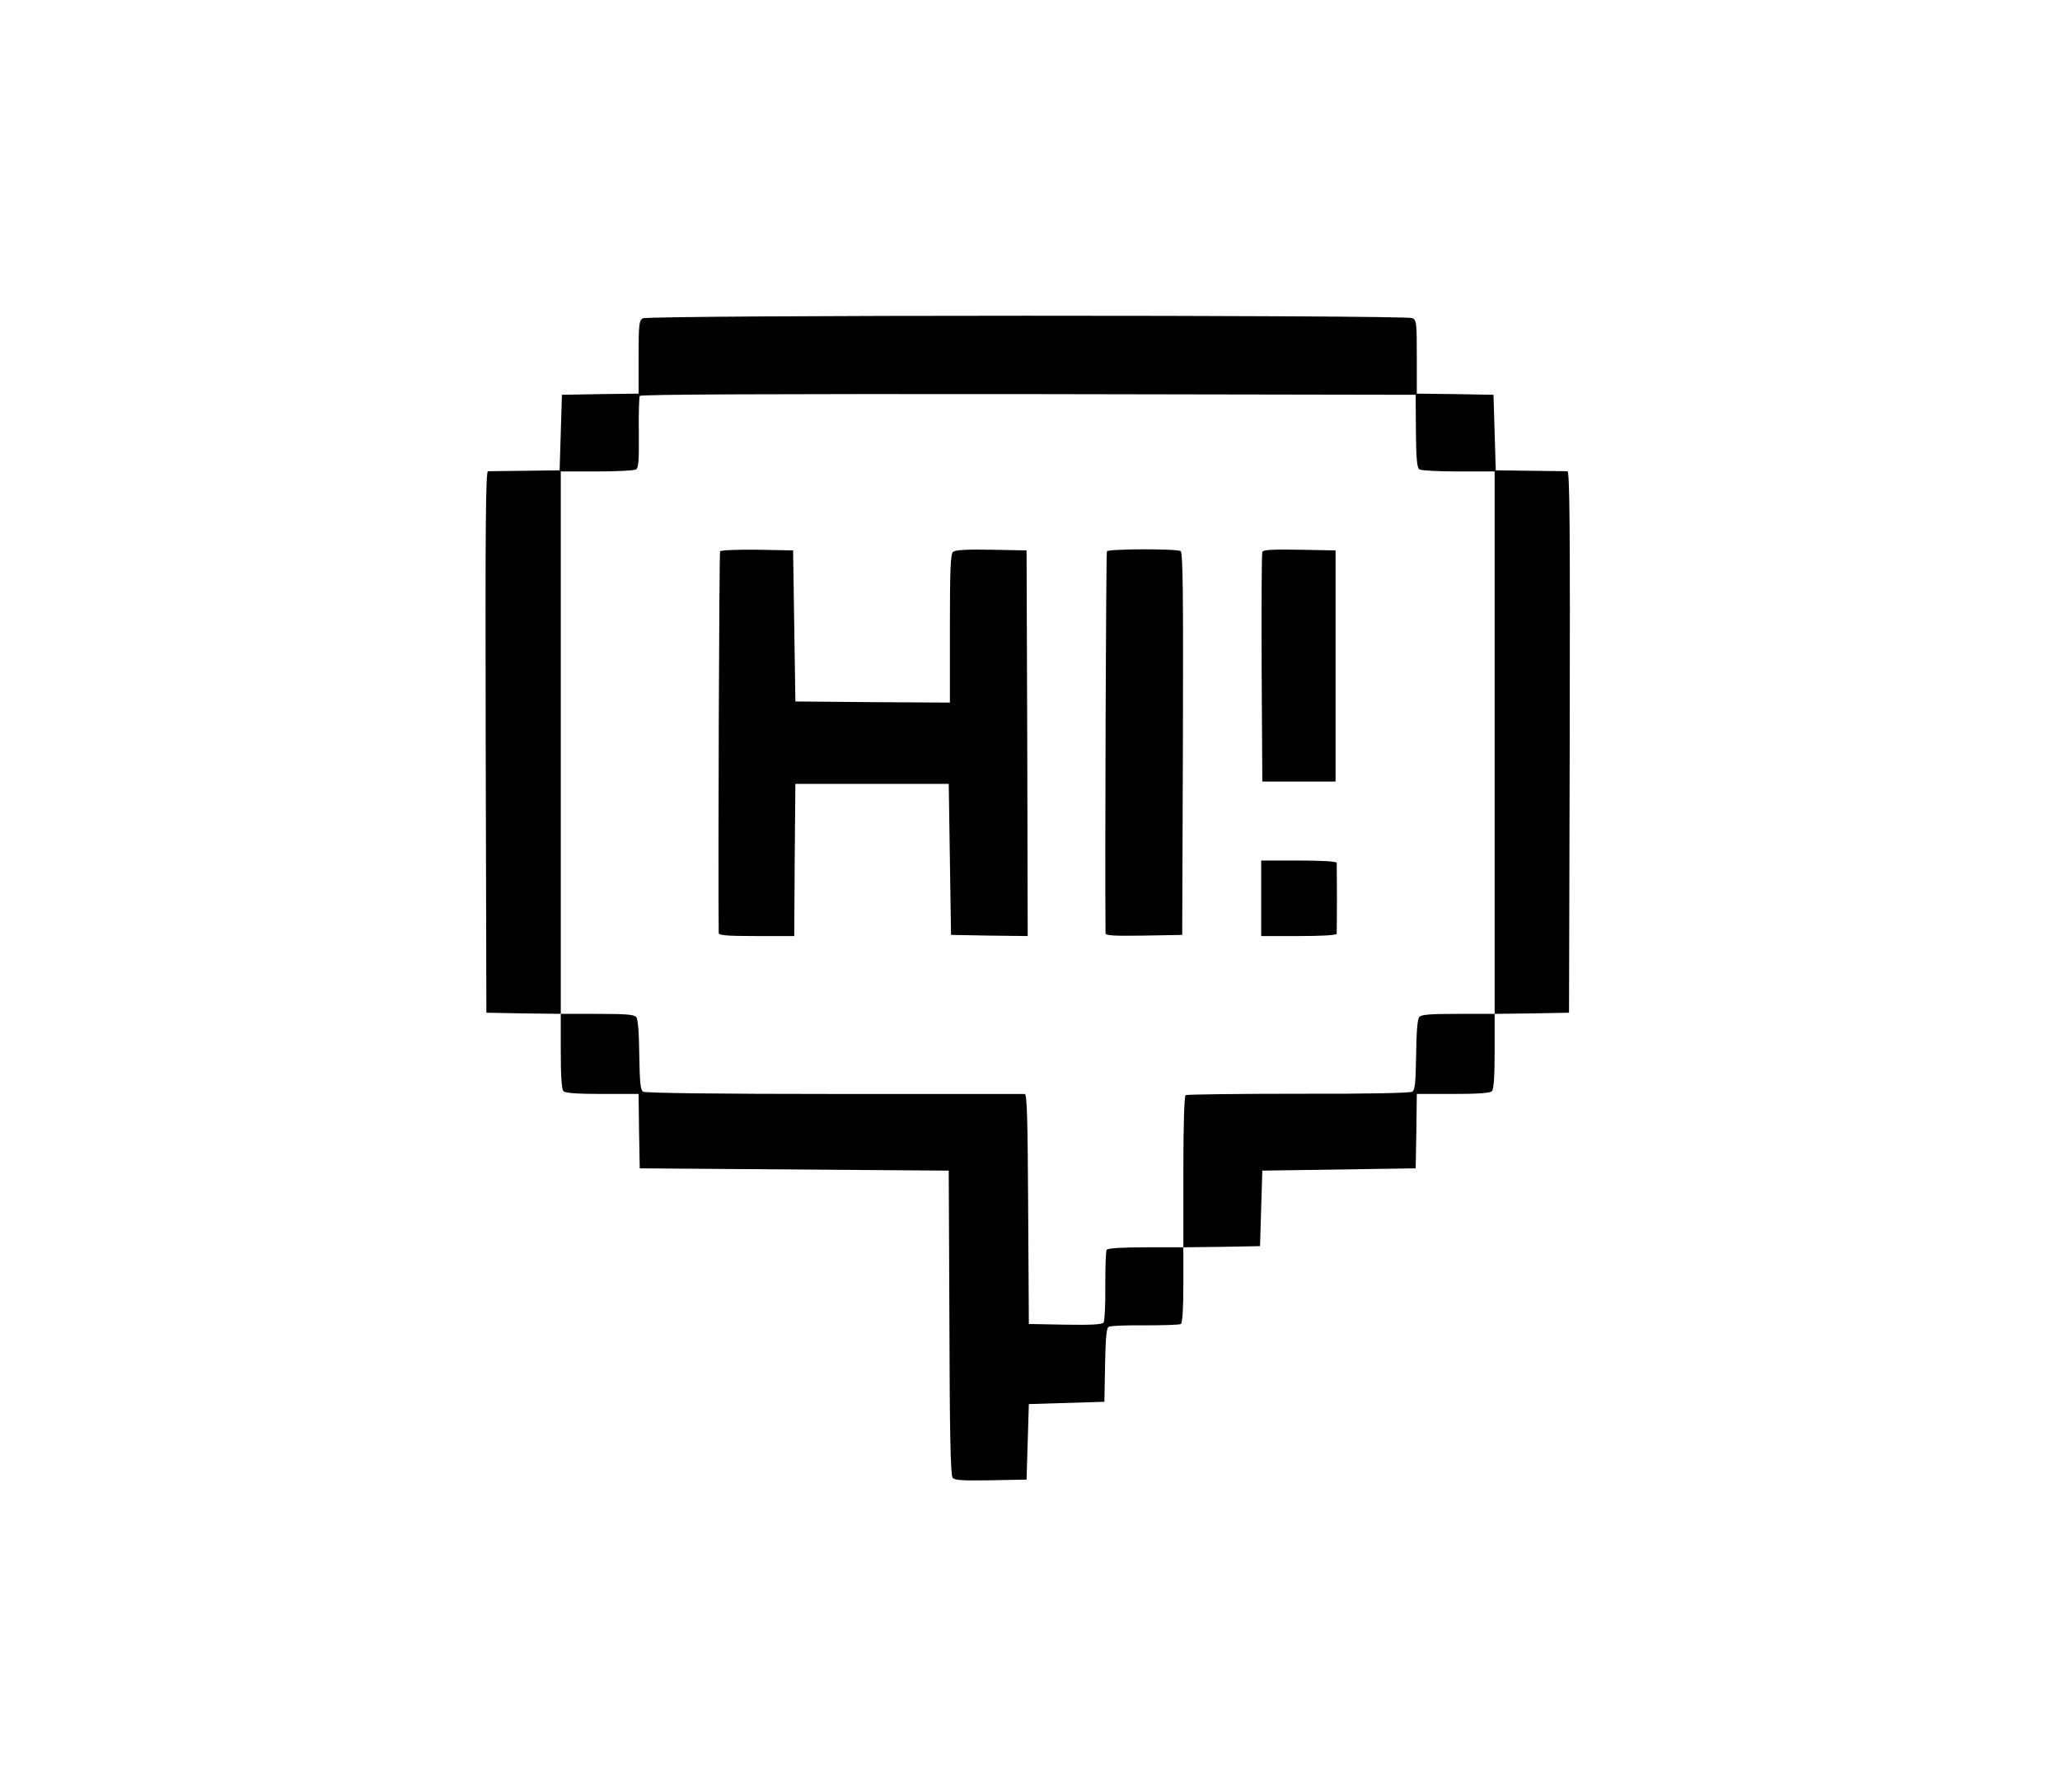 <?xml version="1.0" standalone="no"?>
<!DOCTYPE svg PUBLIC "-//W3C//DTD SVG 20010904//EN"
 "http://www.w3.org/TR/2001/REC-SVG-20010904/DTD/svg10.dtd">
<svg version="1.0" xmlns="http://www.w3.org/2000/svg"
 width="900pt" height="783pt" viewBox="0 0 900 783"
 preserveAspectRatio="xMidYMid meet">
<g transform="translate(0,783) scale(0.1,-0.1)"
fill="#000000" stroke="none">
<path d="M2808 6439 c-16 -9 -18 -28 -18 -169 l0 -160 -167 -2 -168 -3 -5
-165 -5 -165 -150 -2 c-82 -1 -156 -2 -163 -2 -10 -1 -12 -241 -10 -1183 l3
-1183 163 -3 162 -2 0 -163 c0 -113 4 -167 12 -175 8 -8 60 -12 170 -12 l158
0 2 -162 3 -163 675 -5 675 -5 3 -664 c1 -478 5 -668 14 -678 8 -11 44 -13
167 -11 l156 3 5 165 5 165 165 5 165 5 3 160 c2 112 6 162 15 167 6 5 78 8
159 7 81 0 152 2 157 6 7 4 11 66 11 170 l0 165 168 2 167 3 5 165 5 165 335
5 335 5 3 163 2 162 158 0 c110 0 162 4 170 12 8 8 12 62 12 175 l0 163 163 2
162 3 3 1183 c2 942 0 1182 -10 1183 -7 0 -80 1 -163 2 l-150 2 -5 165 -5 165
-167 3 -168 2 0 160 c0 147 -1 160 -19 170 -27 14 -3339 14 -3363 -1z m3378
-493 c1 -122 5 -160 15 -167 8 -5 85 -9 172 -9 l157 0 0 -1185 0 -1185 -159 0
c-126 0 -161 -3 -171 -14 -7 -10 -12 -66 -13 -166 -2 -122 -5 -153 -17 -160
-9 -6 -204 -10 -498 -9 -265 0 -487 -3 -492 -6 -6 -4 -10 -128 -10 -336 l0
-329 -164 0 c-104 0 -167 -4 -171 -11 -4 -5 -6 -76 -6 -157 1 -81 -3 -153 -7
-160 -6 -9 -47 -12 -168 -10 l-159 3 -3 502 c-2 392 -5 503 -15 503 -6 0 -381
0 -832 0 -505 0 -826 4 -835 10 -12 7 -15 38 -17 160 -1 100 -6 156 -13 166
-10 11 -45 14 -171 14 l-159 0 0 1185 0 1185 158 0 c86 0 163 4 171 9 11 7 13
40 12 160 -1 83 1 156 4 161 4 7 577 9 1698 8 l1692 -3 1 -159z"/>
<path d="M3146 5421 c-4 -6 -9 -1357 -6 -1668 0 -10 40 -13 165 -13 l165 0 2
333 3 332 335 0 335 0 5 -330 5 -330 168 -3 167 -2 -2 842 -3 843 -154 3
c-104 2 -158 -1 -167 -9 -11 -9 -14 -72 -14 -335 l0 -324 -337 2 -338 3 -5
330 -5 330 -157 3 c-87 1 -159 -2 -162 -7z"/>
<path d="M4836 5421 c-4 -7 -9 -1350 -6 -1669 0 -10 37 -12 168 -10 l167 3 3
834 c2 661 0 836 -10 843 -18 11 -316 10 -322 -1z"/>
<path d="M5515 5418 c-3 -7 -4 -236 -3 -508 l3 -495 160 0 160 0 0 505 0 505
-158 3 c-120 2 -159 0 -162 -10z"/>
<path d="M5510 3905 l0 -165 165 0 c103 0 165 4 165 10 0 6 1 75 1 155 0 80
-1 150 -1 155 0 6 -62 10 -165 10 l-165 0 0 -165z"/>
</g>
</svg>
